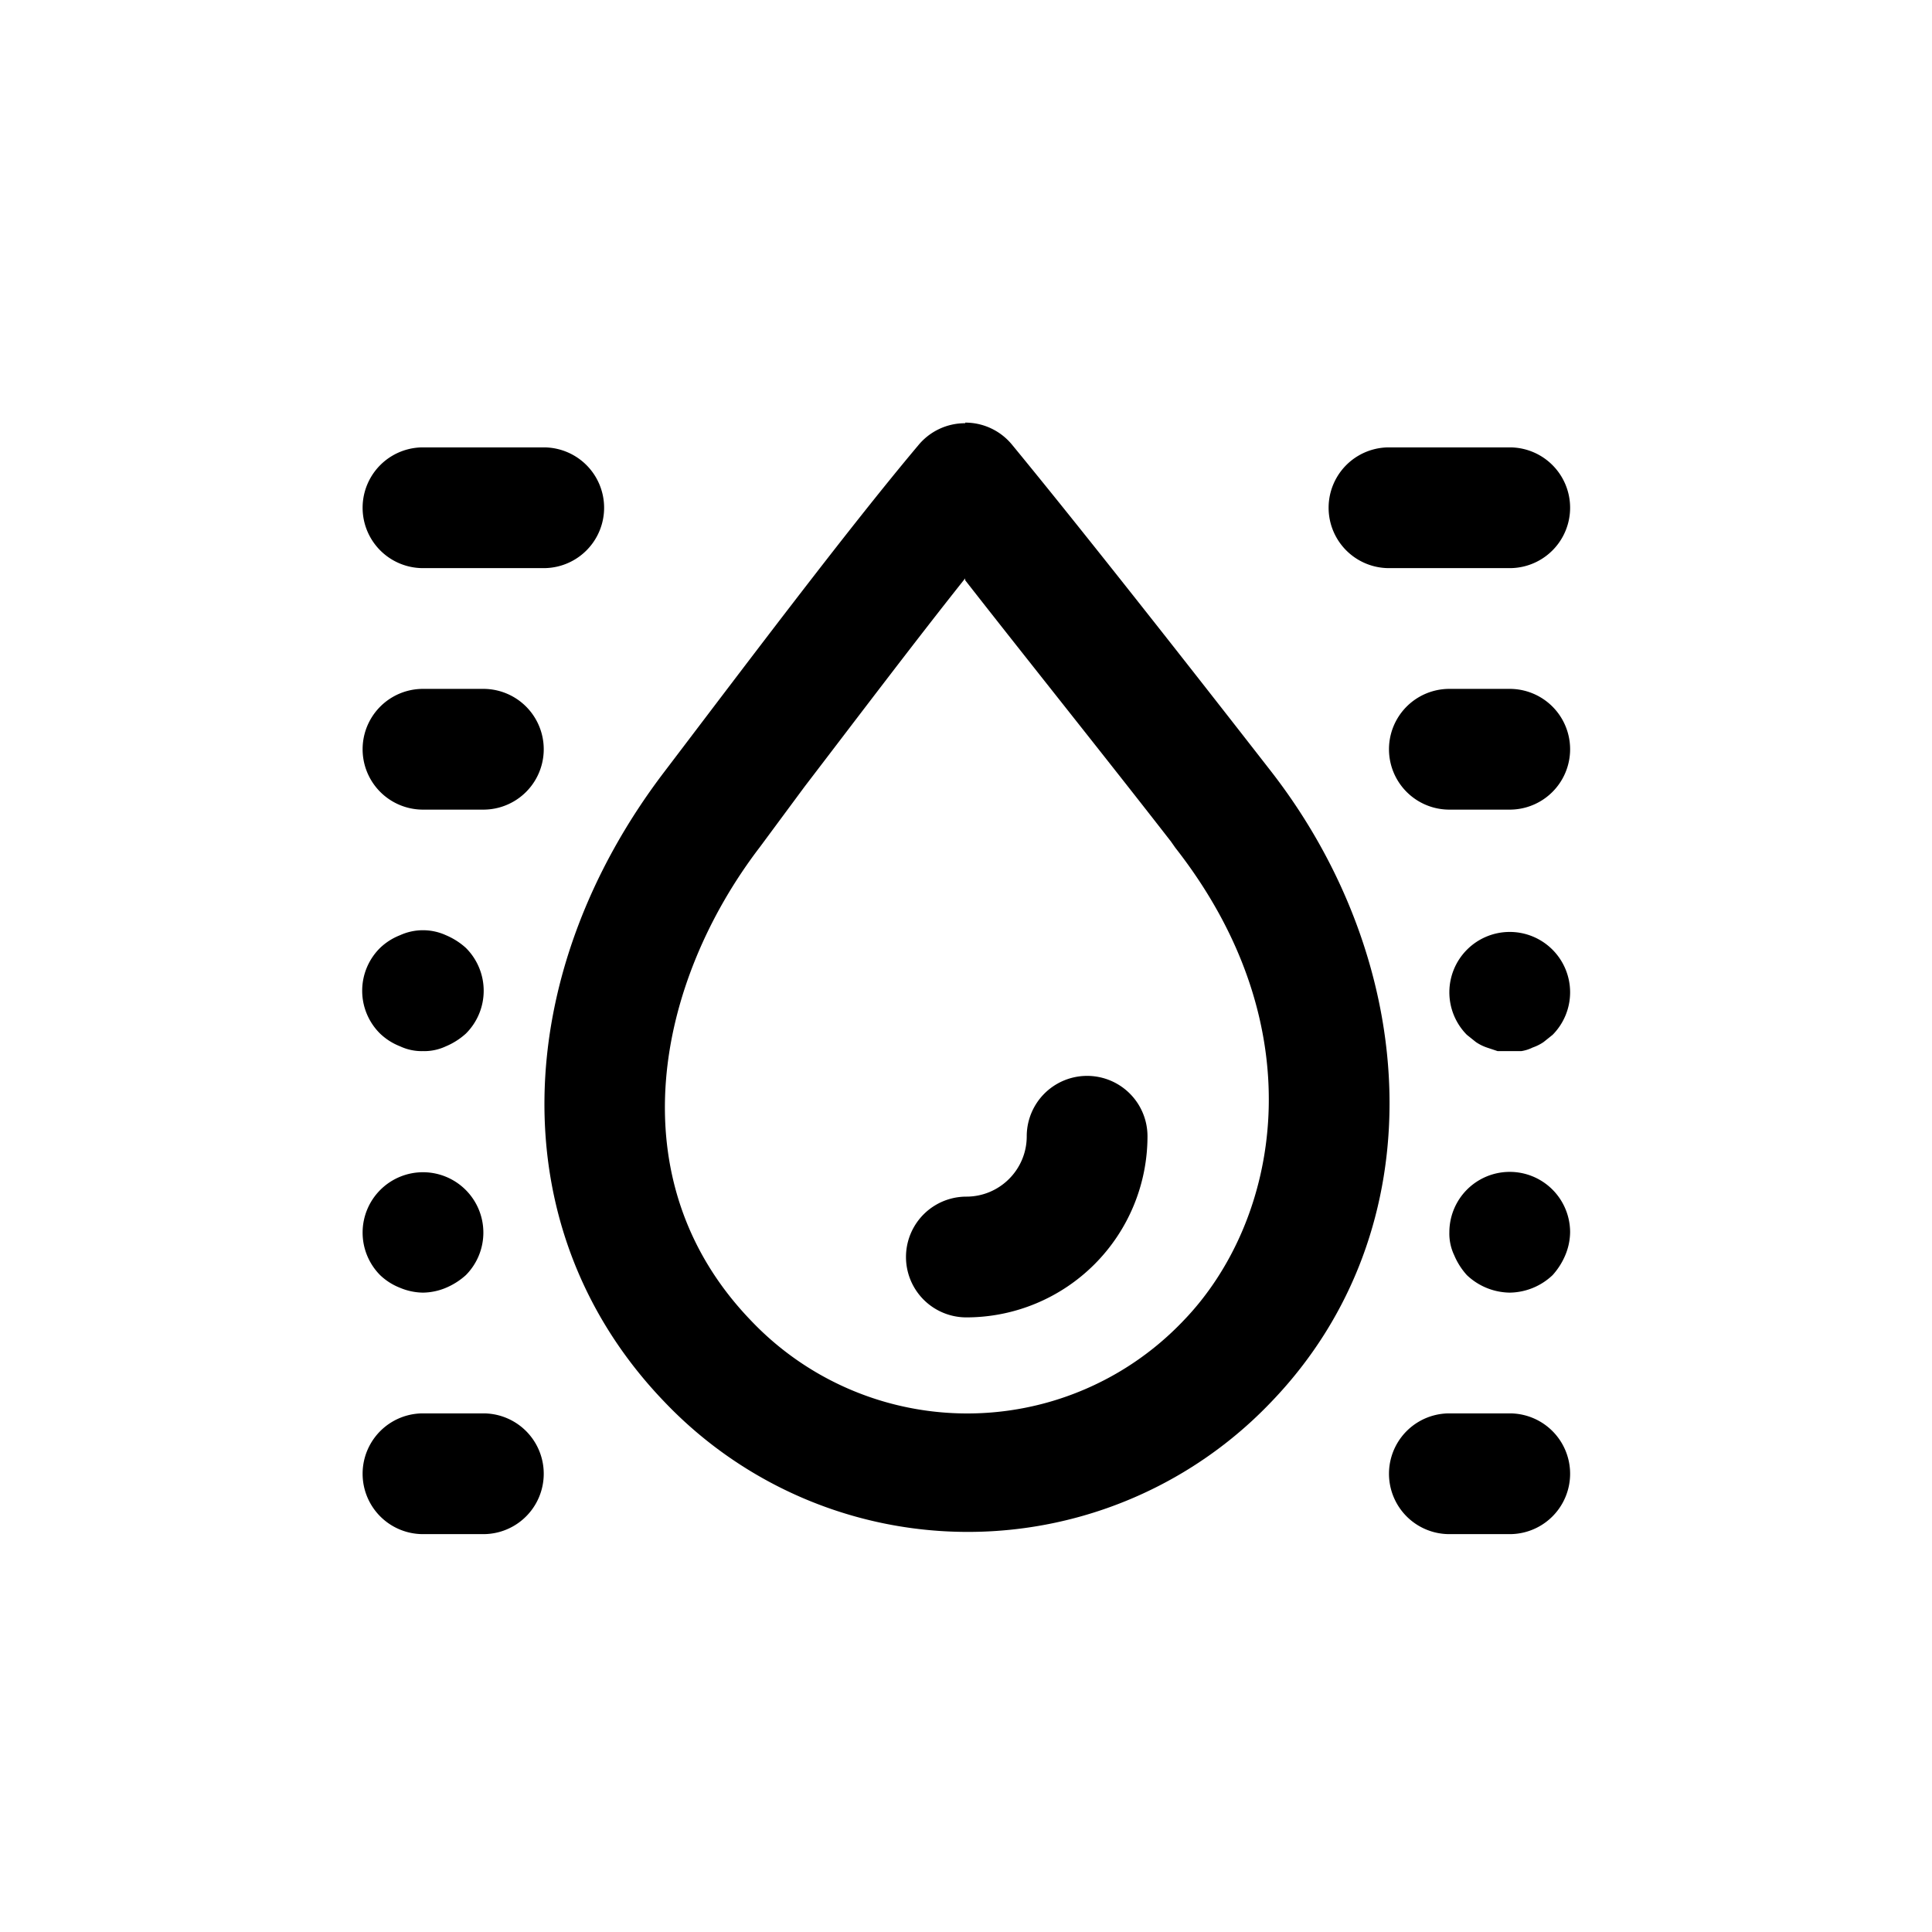 <?xml version="1.0" standalone="no"?><!DOCTYPE svg PUBLIC "-//W3C//DTD SVG 1.1//EN" "http://www.w3.org/Graphics/SVG/1.1/DTD/svg11.dtd"><svg t="1539086160760" class="icon" style="" viewBox="0 0 1024 1024" version="1.1" xmlns="http://www.w3.org/2000/svg" p-id="7488" xmlns:xlink="http://www.w3.org/1999/xlink" width="128" height="128"><defs><style type="text/css"></style></defs><path d="M224.192 557.12a27.072 27.072 0 0 1-12.16-2.56 32.128 32.128 0 0 1-10.56-6.72 31.904 31.904 0 0 1 0-45.44c3.04-2.912 6.624-5.184 10.56-6.72a29.312 29.312 0 0 1 24.32 0c3.872 1.632 7.456 3.904 10.56 6.72a32.032 32.032 0 0 1 0 45.44 37.28 37.28 0 0 1-10.56 6.72 27.072 27.072 0 0 1-12.16 2.56z m32-128h-32a32 32 0 0 1 0-64h32a32 32 0 0 1 0 64z m32-128h-64a32 32 0 0 1 0-64h64a32 32 0 0 1 0 64z m-64 384a32.32 32.32 0 0 1-12.16-2.56 32.128 32.128 0 0 1-10.56-6.72 32 32 0 1 1 45.44 0 37.28 37.28 0 0 1-10.56 6.72c-3.84 1.632-8 2.496-12.16 2.56z m32 128h-32a32 32 0 0 1 0-64h32a32 32 0 0 1 0 64z m544-256h-6.4l-5.76-1.92a24.256 24.256 0 0 1-5.76-2.88l-4.8-3.84a32 32 0 1 1 45.44 0l-4.8 3.84a24.256 24.256 0 0 1-5.76 2.88 20.416 20.416 0 0 1-6.08 1.92h-6.08z m0-128h-32a32 32 0 0 1 0-64h32a32 32 0 0 1 0 64z m0-128h-64a32 32 0 0 1 0-64h64a32 32 0 0 1 0 64z m0 384a33.6 33.6 0 0 1-22.72-9.28 37.28 37.28 0 0 1-6.72-10.56 26.656 26.656 0 0 1-2.56-12.16 32 32 0 0 1 64 0 32.32 32.32 0 0 1-2.56 12.16 37.28 37.28 0 0 1-6.72 10.56 33.6 33.6 0 0 1-22.72 9.28z m0 128h-32a32 32 0 0 1 0-64h32a32 32 0 0 1 0 64z m-288-114.88a32 32 0 0 1 0-64c17.664 0 32-14.336 32-32a32 32 0 0 1 64 0 96 96 0 0 1-96 96z m-0.64-390.72c32 40.96 74.56 94.08 109.12 138.56l2.24 3.2c75.2 96 55.04 198.08 4.48 250.56a158.08 158.08 0 0 1-229.44 0c-72-74.88-49.6-179.84 4.8-250.88l23.68-32c28.16-36.8 58.88-77.44 85.12-110.4v0.96z m0-83.2a32 32 0 0 0-24.96 11.84c-37.44 44.48-92.8 118.08-134.4 172.8-81.28 106.56-88.32 242.24 0 334.08a222.08 222.08 0 0 0 321.6 0c88.32-91.84 78.72-232.64 0-334.08-43.84-56.32-100.16-128-137.28-173.12a32 32 0 0 0-24.96-11.84v0.32z" p-id="7489"></path></svg>